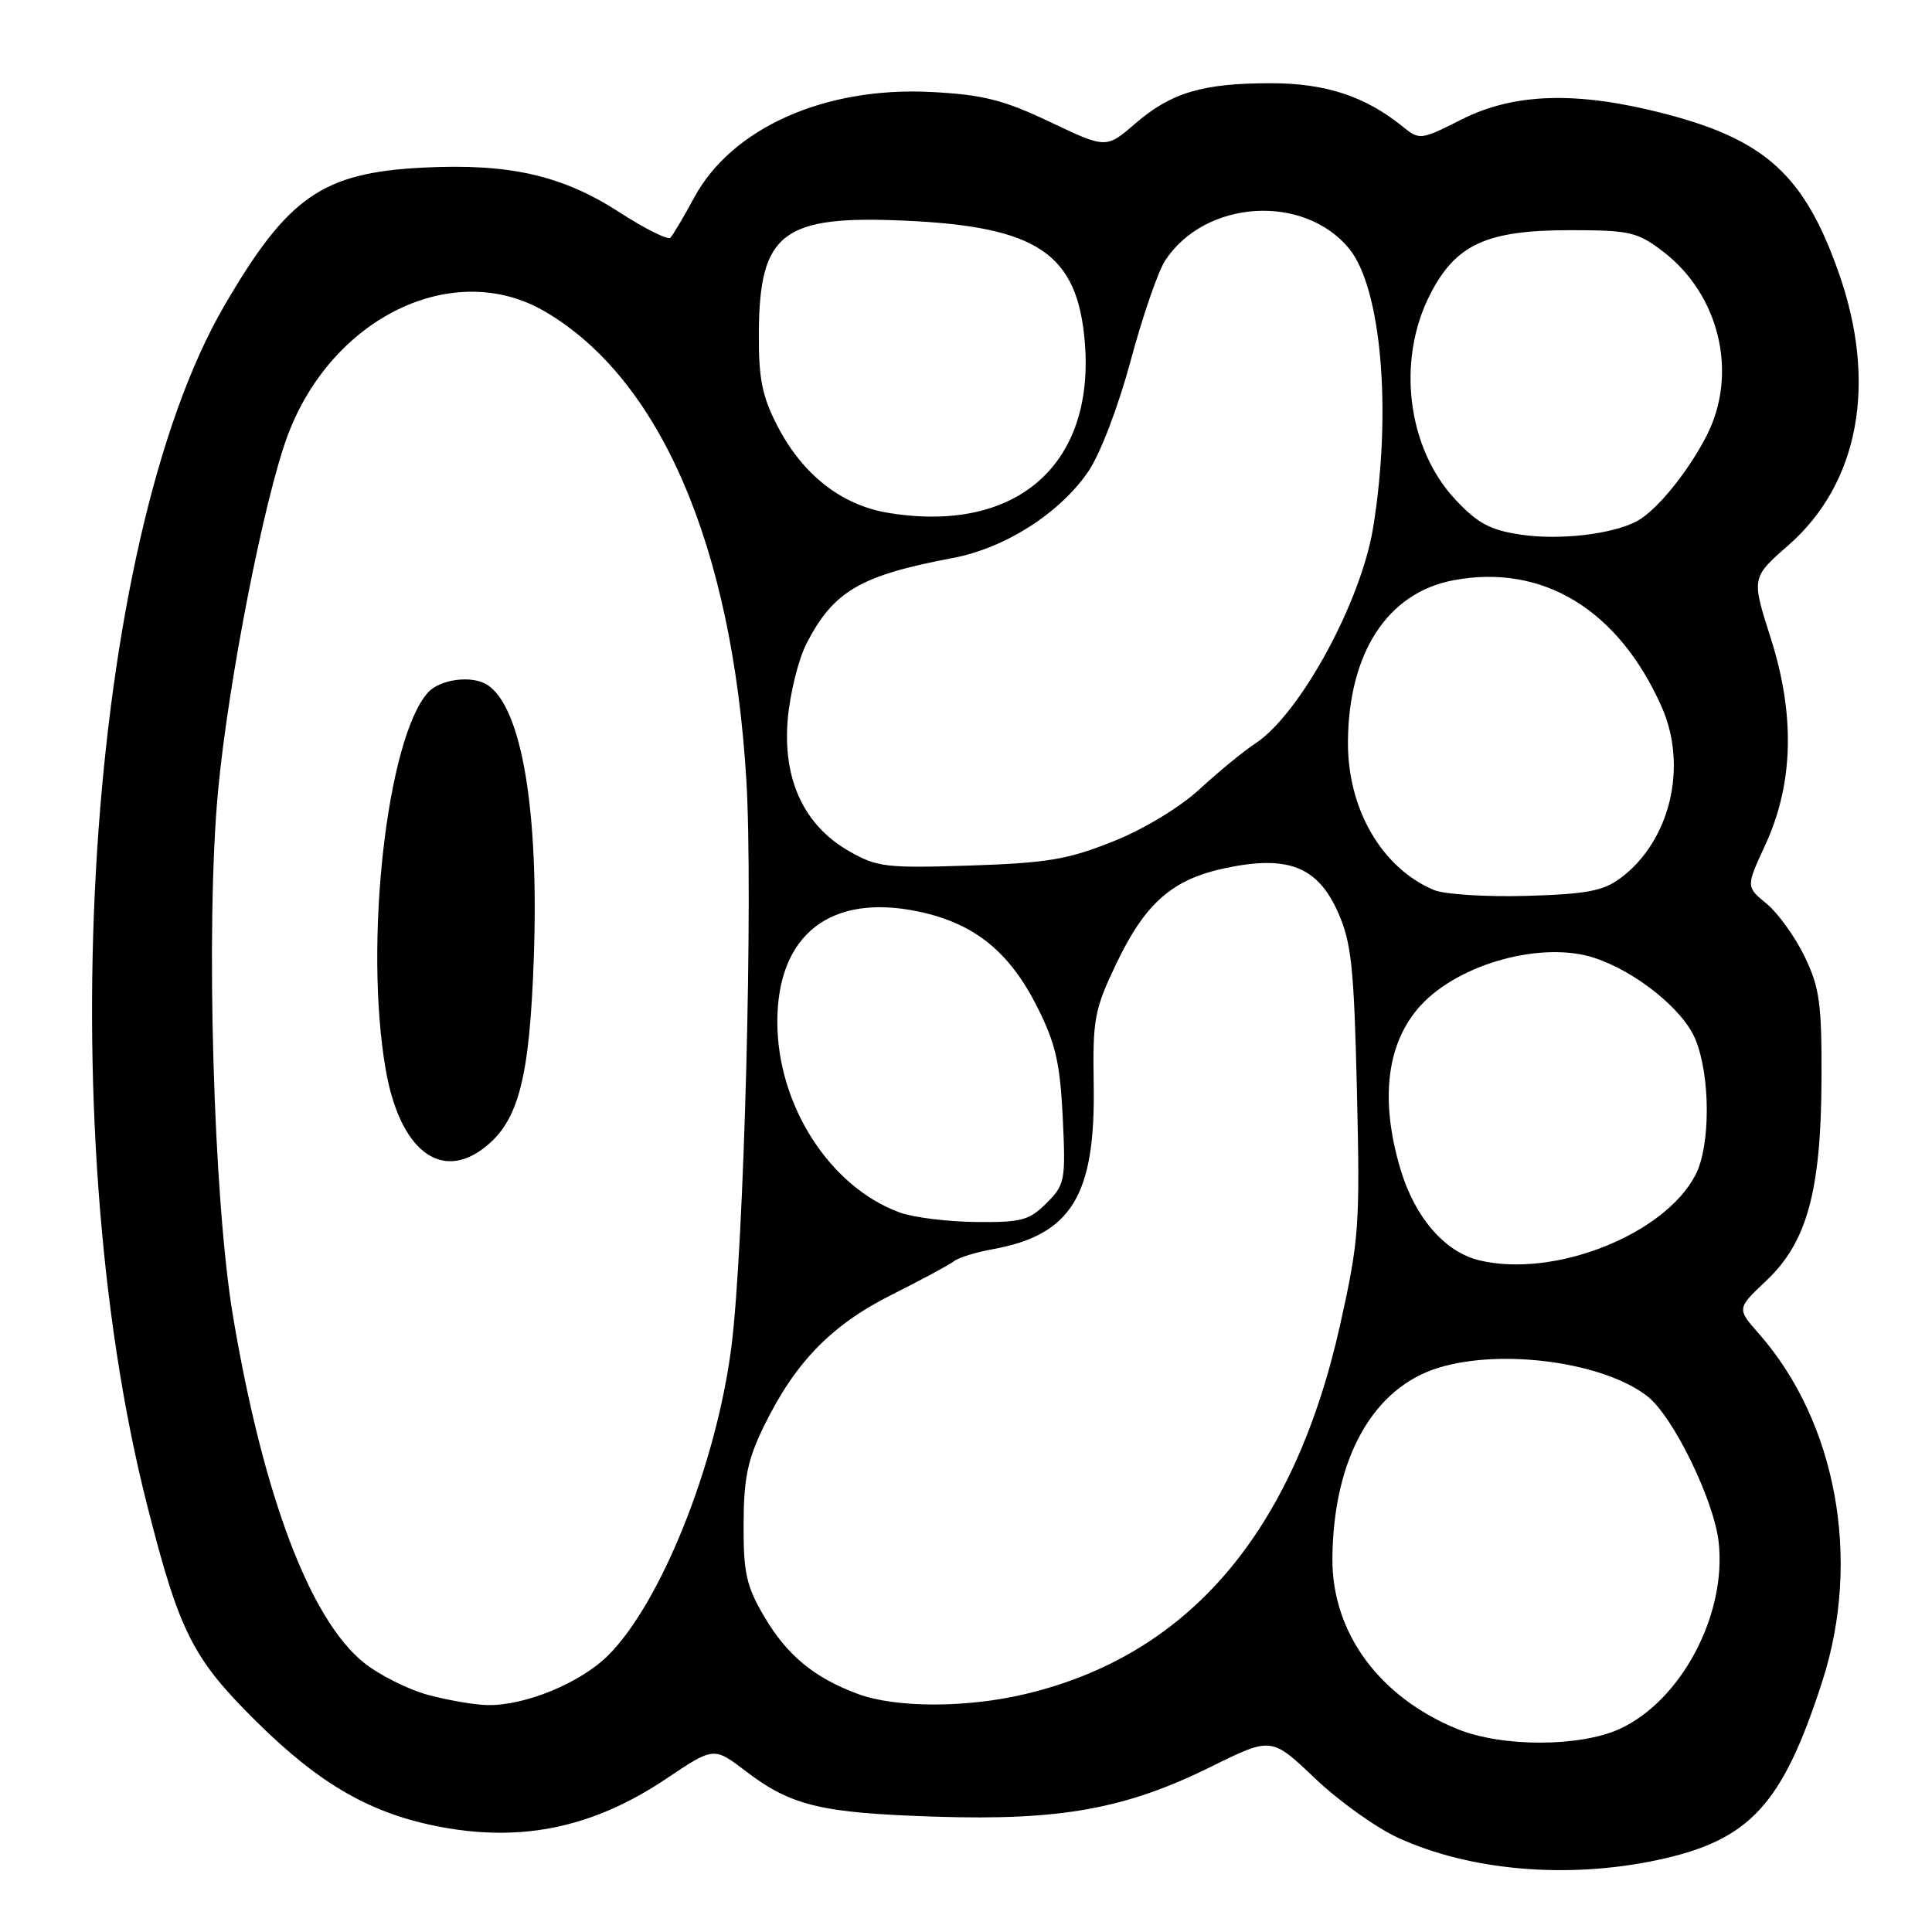<?xml version="1.0" encoding="UTF-8" standalone="no"?>
<!DOCTYPE svg PUBLIC "-//W3C//DTD SVG 1.1//EN" "http://www.w3.org/Graphics/SVG/1.1/DTD/svg11.dtd" >
<svg xmlns="http://www.w3.org/2000/svg" xmlns:xlink="http://www.w3.org/1999/xlink" version="1.1" viewBox="0 0 256 256">
 <g >
 <path fill="currentColor"
d=" M 219.50 246.49 C 231.86 243.88 236.18 239.21 241.49 222.70 C 246.67 206.60 243.34 188.43 233.07 176.73 C 230.13 173.39 230.13 173.39 234.03 169.71 C 239.43 164.63 241.30 157.84 241.36 142.99 C 241.40 132.97 241.11 130.87 239.12 126.74 C 237.86 124.14 235.59 120.99 234.09 119.75 C 231.35 117.50 231.35 117.50 233.89 112.00 C 237.65 103.88 237.89 94.76 234.62 84.52 C 232.07 76.54 232.07 76.54 236.97 72.25 C 246.34 64.04 248.80 50.74 243.63 36.11 C 239.09 23.23 233.93 18.53 220.56 15.06 C 209.02 12.07 200.67 12.30 193.71 15.81 C 188.22 18.58 188.11 18.59 185.82 16.74 C 180.91 12.77 175.67 11.04 168.50 11.03 C 159.41 11.01 155.21 12.25 150.45 16.35 C 146.58 19.70 146.58 19.70 139.13 16.16 C 132.96 13.23 130.26 12.55 123.43 12.19 C 109.31 11.45 96.96 16.95 91.97 26.20 C 90.57 28.79 89.16 31.17 88.83 31.50 C 88.50 31.83 85.45 30.31 82.05 28.11 C 74.48 23.22 67.47 21.63 56.05 22.21 C 42.72 22.88 38.14 26.06 29.73 40.50 C 11.42 71.93 6.50 148.42 19.51 199.50 C 23.78 216.30 25.52 219.74 33.93 228.07 C 42.42 236.49 49.24 240.38 58.50 242.10 C 69.36 244.11 78.71 242.10 88.28 235.69 C 94.58 231.46 94.58 231.46 98.82 234.69 C 104.85 239.29 108.75 240.23 124.00 240.72 C 140.54 241.25 149.17 239.69 160.49 234.09 C 168.47 230.15 168.47 230.15 174.21 235.61 C 177.36 238.62 182.33 242.18 185.26 243.52 C 194.78 247.88 207.64 248.99 219.50 246.49 Z  M 193.17 229.13 C 182.77 224.91 176.48 216.34 176.55 206.50 C 176.66 193.25 181.93 183.84 190.72 181.20 C 199.19 178.66 212.59 180.53 218.32 185.04 C 221.71 187.71 227.10 198.75 227.73 204.32 C 228.82 213.96 222.75 225.39 214.57 229.11 C 209.30 231.50 199.04 231.51 193.17 229.13 Z  M 56.71 224.58 C 54.08 223.87 50.26 221.95 48.21 220.31 C 41.08 214.58 34.90 198.24 30.89 174.50 C 28.26 158.97 27.22 122.56 28.90 104.74 C 30.26 90.27 34.99 66.12 38.10 57.75 C 43.96 42.01 60.14 34.20 72.23 41.29 C 87.51 50.24 97.02 72.35 98.89 103.28 C 99.82 118.63 98.59 165.37 96.91 178.49 C 94.92 194.02 87.61 212.32 80.60 219.33 C 76.93 223.00 69.55 226.04 64.57 225.93 C 62.88 225.90 59.35 225.29 56.71 224.58 Z  M 64.25 152.02 C 68.71 148.51 70.17 142.88 70.73 127.00 C 71.43 107.39 69.13 93.76 64.61 90.77 C 62.60 89.44 58.34 89.97 56.72 91.75 C 51.26 97.79 48.20 125.03 51.11 141.73 C 52.97 152.39 58.39 156.63 64.25 152.02 Z  M 113.71 224.47 C 107.92 222.34 104.28 219.34 101.25 214.18 C 98.90 210.18 98.50 208.41 98.53 201.97 C 98.55 195.86 99.06 193.40 101.24 188.94 C 105.38 180.48 110.19 175.54 118.20 171.54 C 122.12 169.57 125.82 167.58 126.42 167.11 C 127.01 166.64 129.28 165.94 131.47 165.54 C 141.97 163.65 145.17 158.44 144.92 143.65 C 144.78 135.04 145.02 133.75 147.90 127.72 C 151.77 119.61 155.36 116.48 162.50 115.00 C 170.69 113.30 174.60 114.85 177.28 120.86 C 179.07 124.87 179.41 128.07 179.80 144.52 C 180.22 162.38 180.09 164.26 177.58 175.52 C 171.44 203.04 157.50 219.37 135.77 224.49 C 128.02 226.32 118.73 226.31 113.71 224.47 Z  M 196.01 167.00 C 191.42 165.89 187.46 161.30 185.55 154.86 C 182.80 145.59 183.76 138.05 188.32 133.15 C 193.46 127.63 204.41 124.66 211.28 126.93 C 216.77 128.74 223.00 133.75 224.63 137.67 C 226.65 142.50 226.67 151.80 224.67 155.67 C 220.57 163.60 205.93 169.39 196.01 167.00 Z  M 119.24 160.67 C 109.97 157.30 103.00 146.46 103.00 135.40 C 103.00 123.85 110.04 118.34 121.68 120.78 C 129.08 122.33 133.74 126.07 137.45 133.45 C 139.87 138.26 140.47 140.88 140.82 148.08 C 141.22 156.44 141.12 156.97 138.66 159.43 C 136.38 161.71 135.32 161.99 129.30 161.92 C 125.56 161.88 121.03 161.32 119.24 160.67 Z  M 190.00 117.93 C 183.11 115.03 178.57 107.23 178.61 98.36 C 178.67 86.48 183.87 78.51 192.63 76.88 C 204.44 74.67 214.48 80.80 220.19 93.69 C 223.68 101.59 221.30 111.46 214.72 116.36 C 212.44 118.06 210.21 118.48 202.22 118.71 C 196.88 118.86 191.38 118.51 190.00 117.93 Z  M 112.50 112.78 C 106.52 109.36 103.70 103.27 104.38 95.29 C 104.68 91.88 105.79 87.38 106.86 85.29 C 110.43 78.33 113.99 76.25 126.24 73.94 C 133.16 72.64 140.38 68.04 144.19 62.50 C 145.77 60.19 148.15 53.98 149.81 47.82 C 151.39 41.94 153.45 35.96 154.39 34.52 C 159.68 26.46 172.75 25.62 178.77 32.95 C 183.04 38.17 184.45 54.49 181.95 69.90 C 180.34 79.80 172.24 94.65 166.33 98.52 C 164.80 99.52 161.51 102.22 159.02 104.51 C 156.37 106.96 151.61 109.85 147.50 111.49 C 141.52 113.89 138.76 114.35 128.50 114.69 C 117.43 115.05 116.19 114.90 112.50 112.78 Z  M 201.50 70.84 C 197.46 70.24 195.79 69.35 192.83 66.18 C 186.48 59.39 185.04 47.81 189.45 39.11 C 192.86 32.38 196.92 30.50 208.08 30.50 C 215.94 30.50 216.96 30.74 220.34 33.31 C 227.85 39.04 230.34 49.48 226.16 57.68 C 223.70 62.51 219.51 67.66 216.91 69.05 C 213.63 70.80 206.67 71.61 201.50 70.84 Z  M 117.61 67.94 C 111.46 66.91 106.32 62.86 103.00 56.42 C 100.96 52.45 100.51 50.15 100.55 44.02 C 100.64 30.84 103.70 28.50 119.93 29.24 C 137.53 30.03 142.80 33.61 143.75 45.43 C 145.05 61.71 134.54 70.77 117.61 67.94 Z "/>
</g>
</svg>